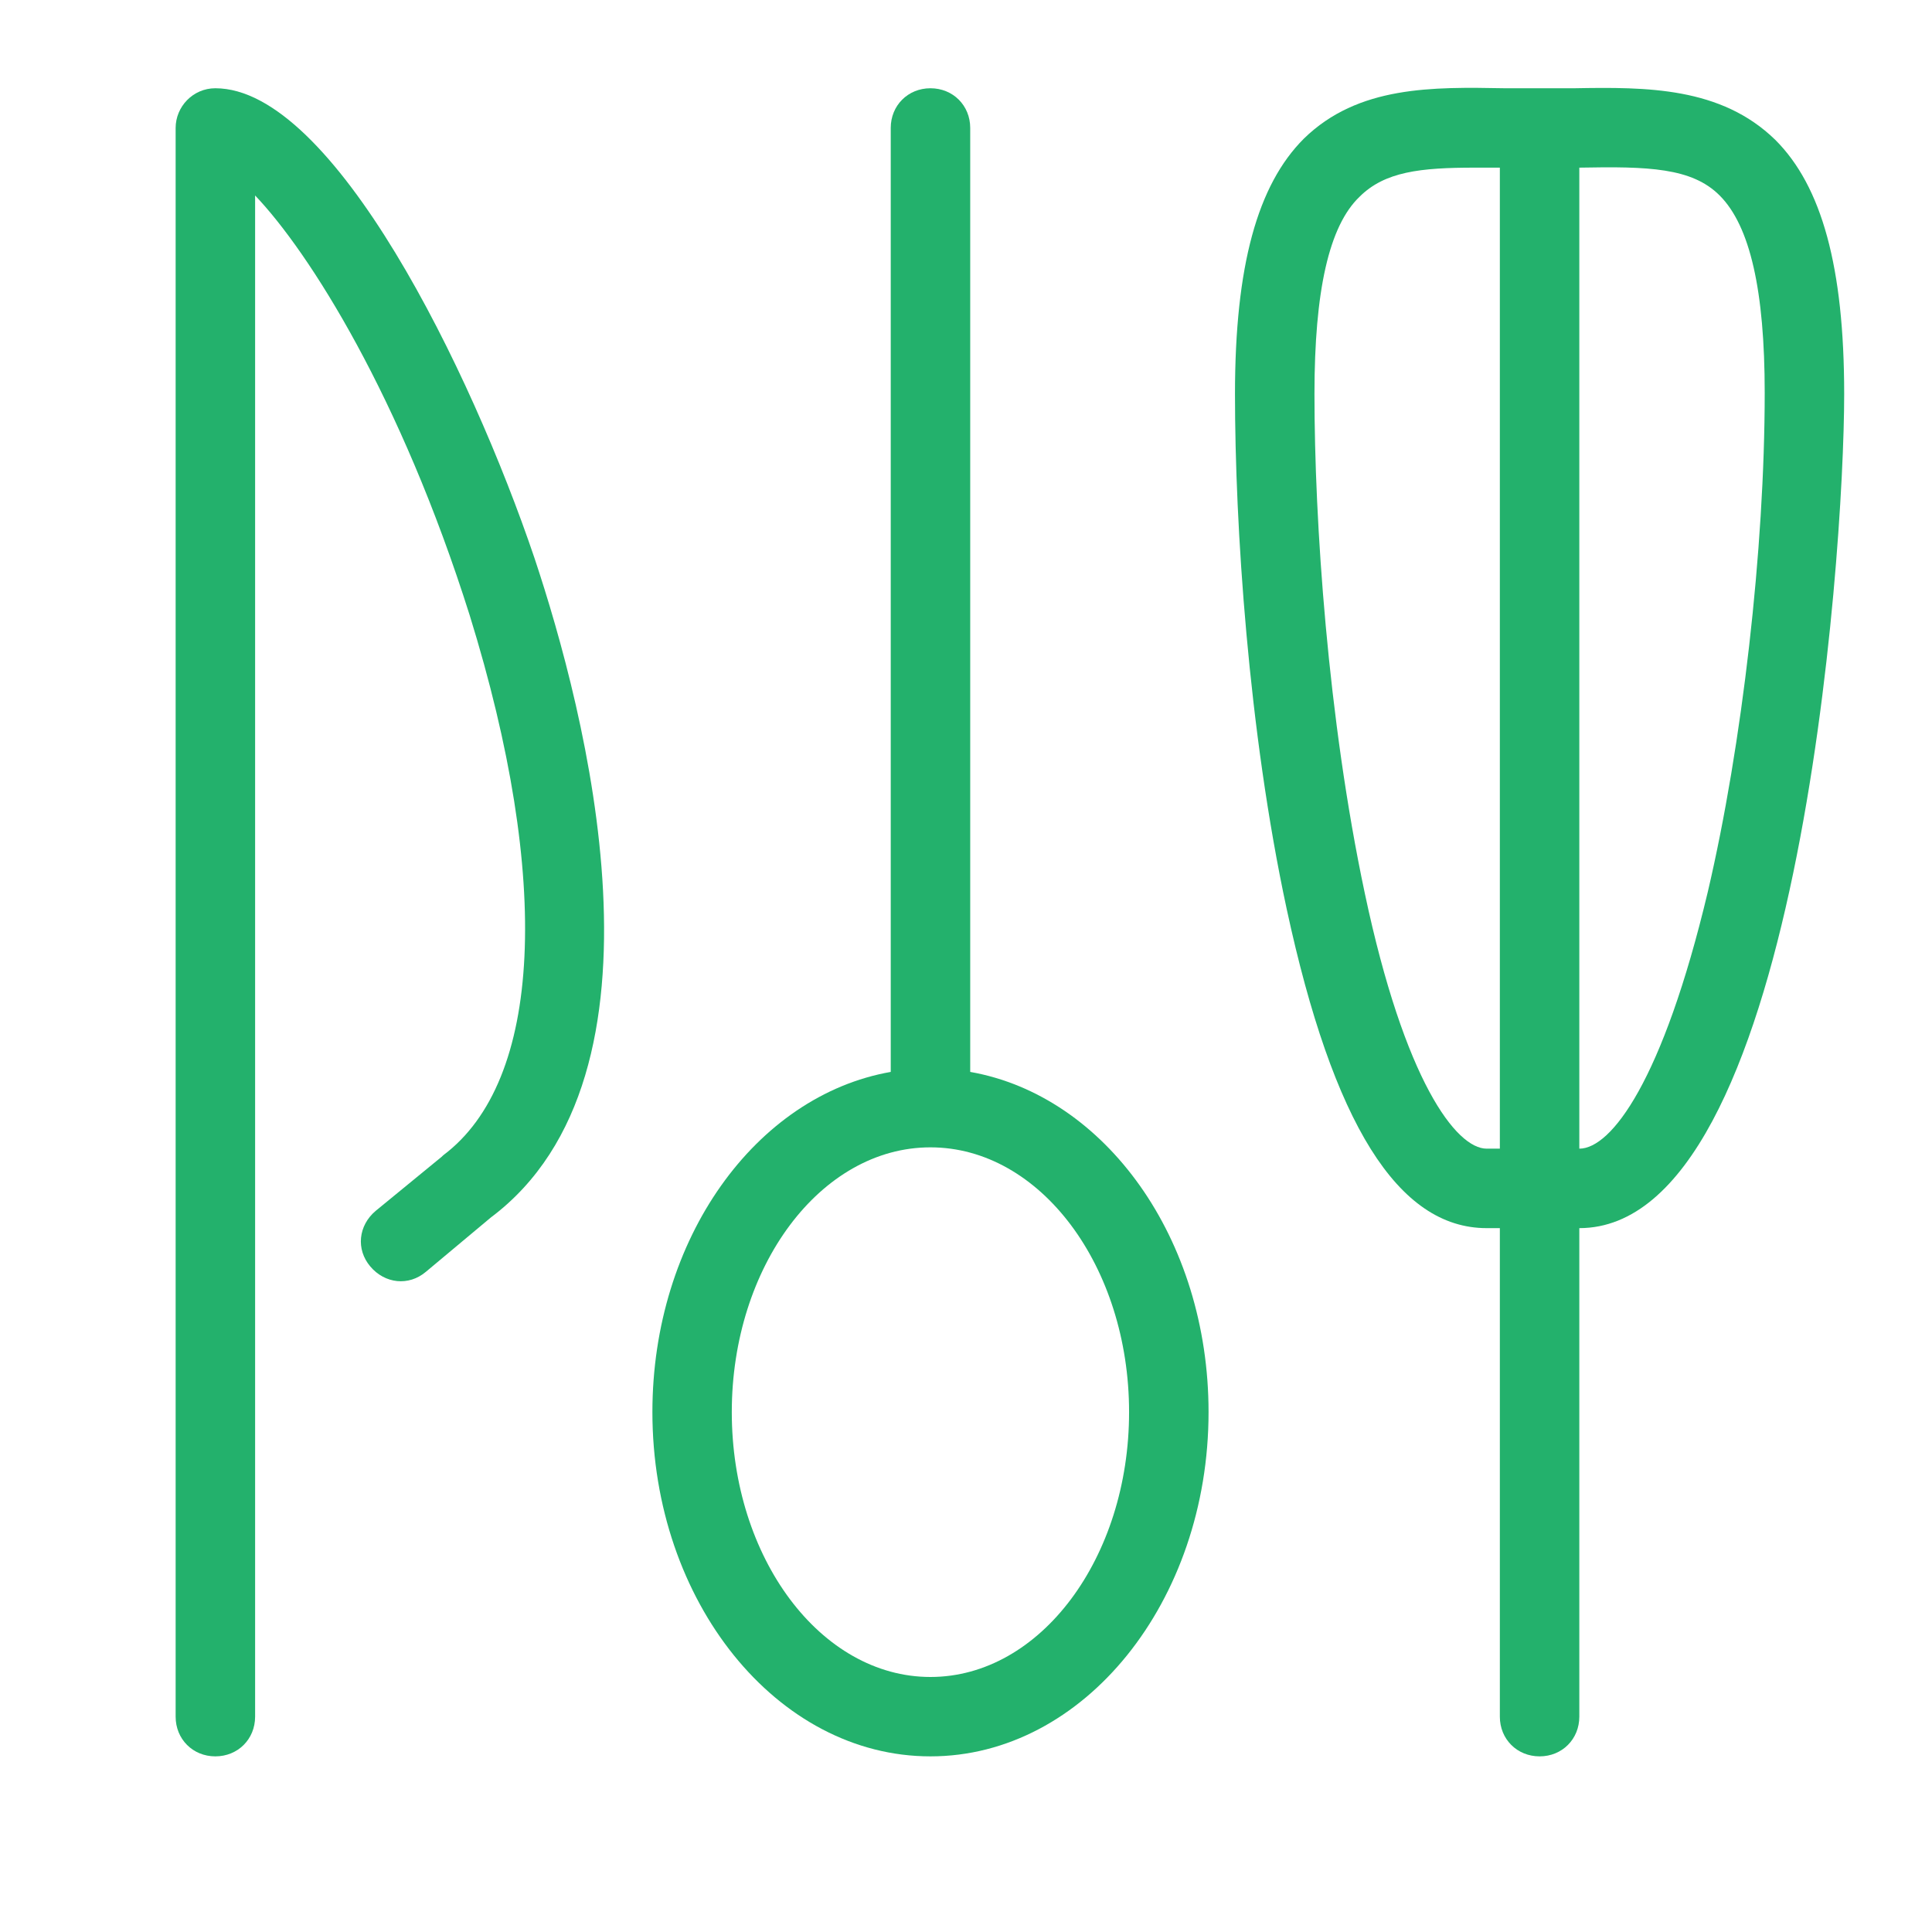 <svg width="22" height="22" viewBox="0 0 22 22" fill="none" xmlns="http://www.w3.org/2000/svg">
<path d="M2.452 20C2.709 20 2.905 19.804 2.905 19.548V2.226C3.523 2.874 4.563 4.517 5.348 7.005C6.283 10.02 6.177 12.311 5.046 13.156L5.031 13.171L4.277 13.789C4.081 13.955 4.051 14.226 4.217 14.422C4.383 14.618 4.654 14.648 4.85 14.482L5.589 13.864C7.76 12.236 6.66 8.075 6.087 6.357C5.363 4.216 3.794 1.005 2.452 1.005C2.196 1.005 2 1.216 2 1.457V19.548C2 19.804 2.196 20 2.452 20Z" fill="#23B16C"/>
<path d="M10.595 1.005C10.339 1.005 10.143 1.201 10.143 1.457V12.206C8.605 12.477 7.429 14.105 7.429 16.08C7.429 18.236 8.846 20 10.595 20C12.344 20 13.762 18.236 13.762 16.08C13.762 14.105 12.586 12.477 11.048 12.206V1.457C11.048 1.201 10.852 1.005 10.595 1.005ZM12.857 16.08C12.857 17.739 11.847 19.096 10.595 19.096C9.344 19.096 8.333 17.739 8.333 16.08C8.333 14.422 9.344 13.065 10.595 13.065C11.847 13.065 12.857 14.422 12.857 16.08Z" fill="#23B16C"/>
<path d="M17.924 1.005C17.818 1.005 17.245 1.005 17.14 1.005C16.31 0.99 15.466 0.975 14.848 1.578C14.32 2.105 14.063 3.025 14.063 4.487C14.063 5.98 14.214 8.316 14.652 10.352C15.179 12.794 15.918 13.985 16.929 13.985H17.079V19.548C17.079 19.804 17.275 20 17.532 20C17.788 20 17.984 19.804 17.984 19.548V13.985C20.457 13.985 21 6.372 21 4.487C21 3.04 20.744 2.12 20.216 1.593C19.598 0.99 18.753 0.99 17.924 1.005ZM17.079 13.08H16.929C16.582 13.08 15.994 12.311 15.541 10.171C15.119 8.181 14.968 5.934 14.968 4.487C14.968 3.311 15.134 2.573 15.481 2.241C15.768 1.954 16.175 1.909 16.793 1.909H17.079V13.08ZM19.447 10.156C18.934 12.311 18.346 13.08 17.984 13.08V1.909C18.768 1.894 19.266 1.909 19.582 2.226C19.929 2.573 20.095 3.311 20.095 4.472C20.095 6.251 19.839 8.482 19.447 10.156Z" fill="#23B16C"/>
</svg>
